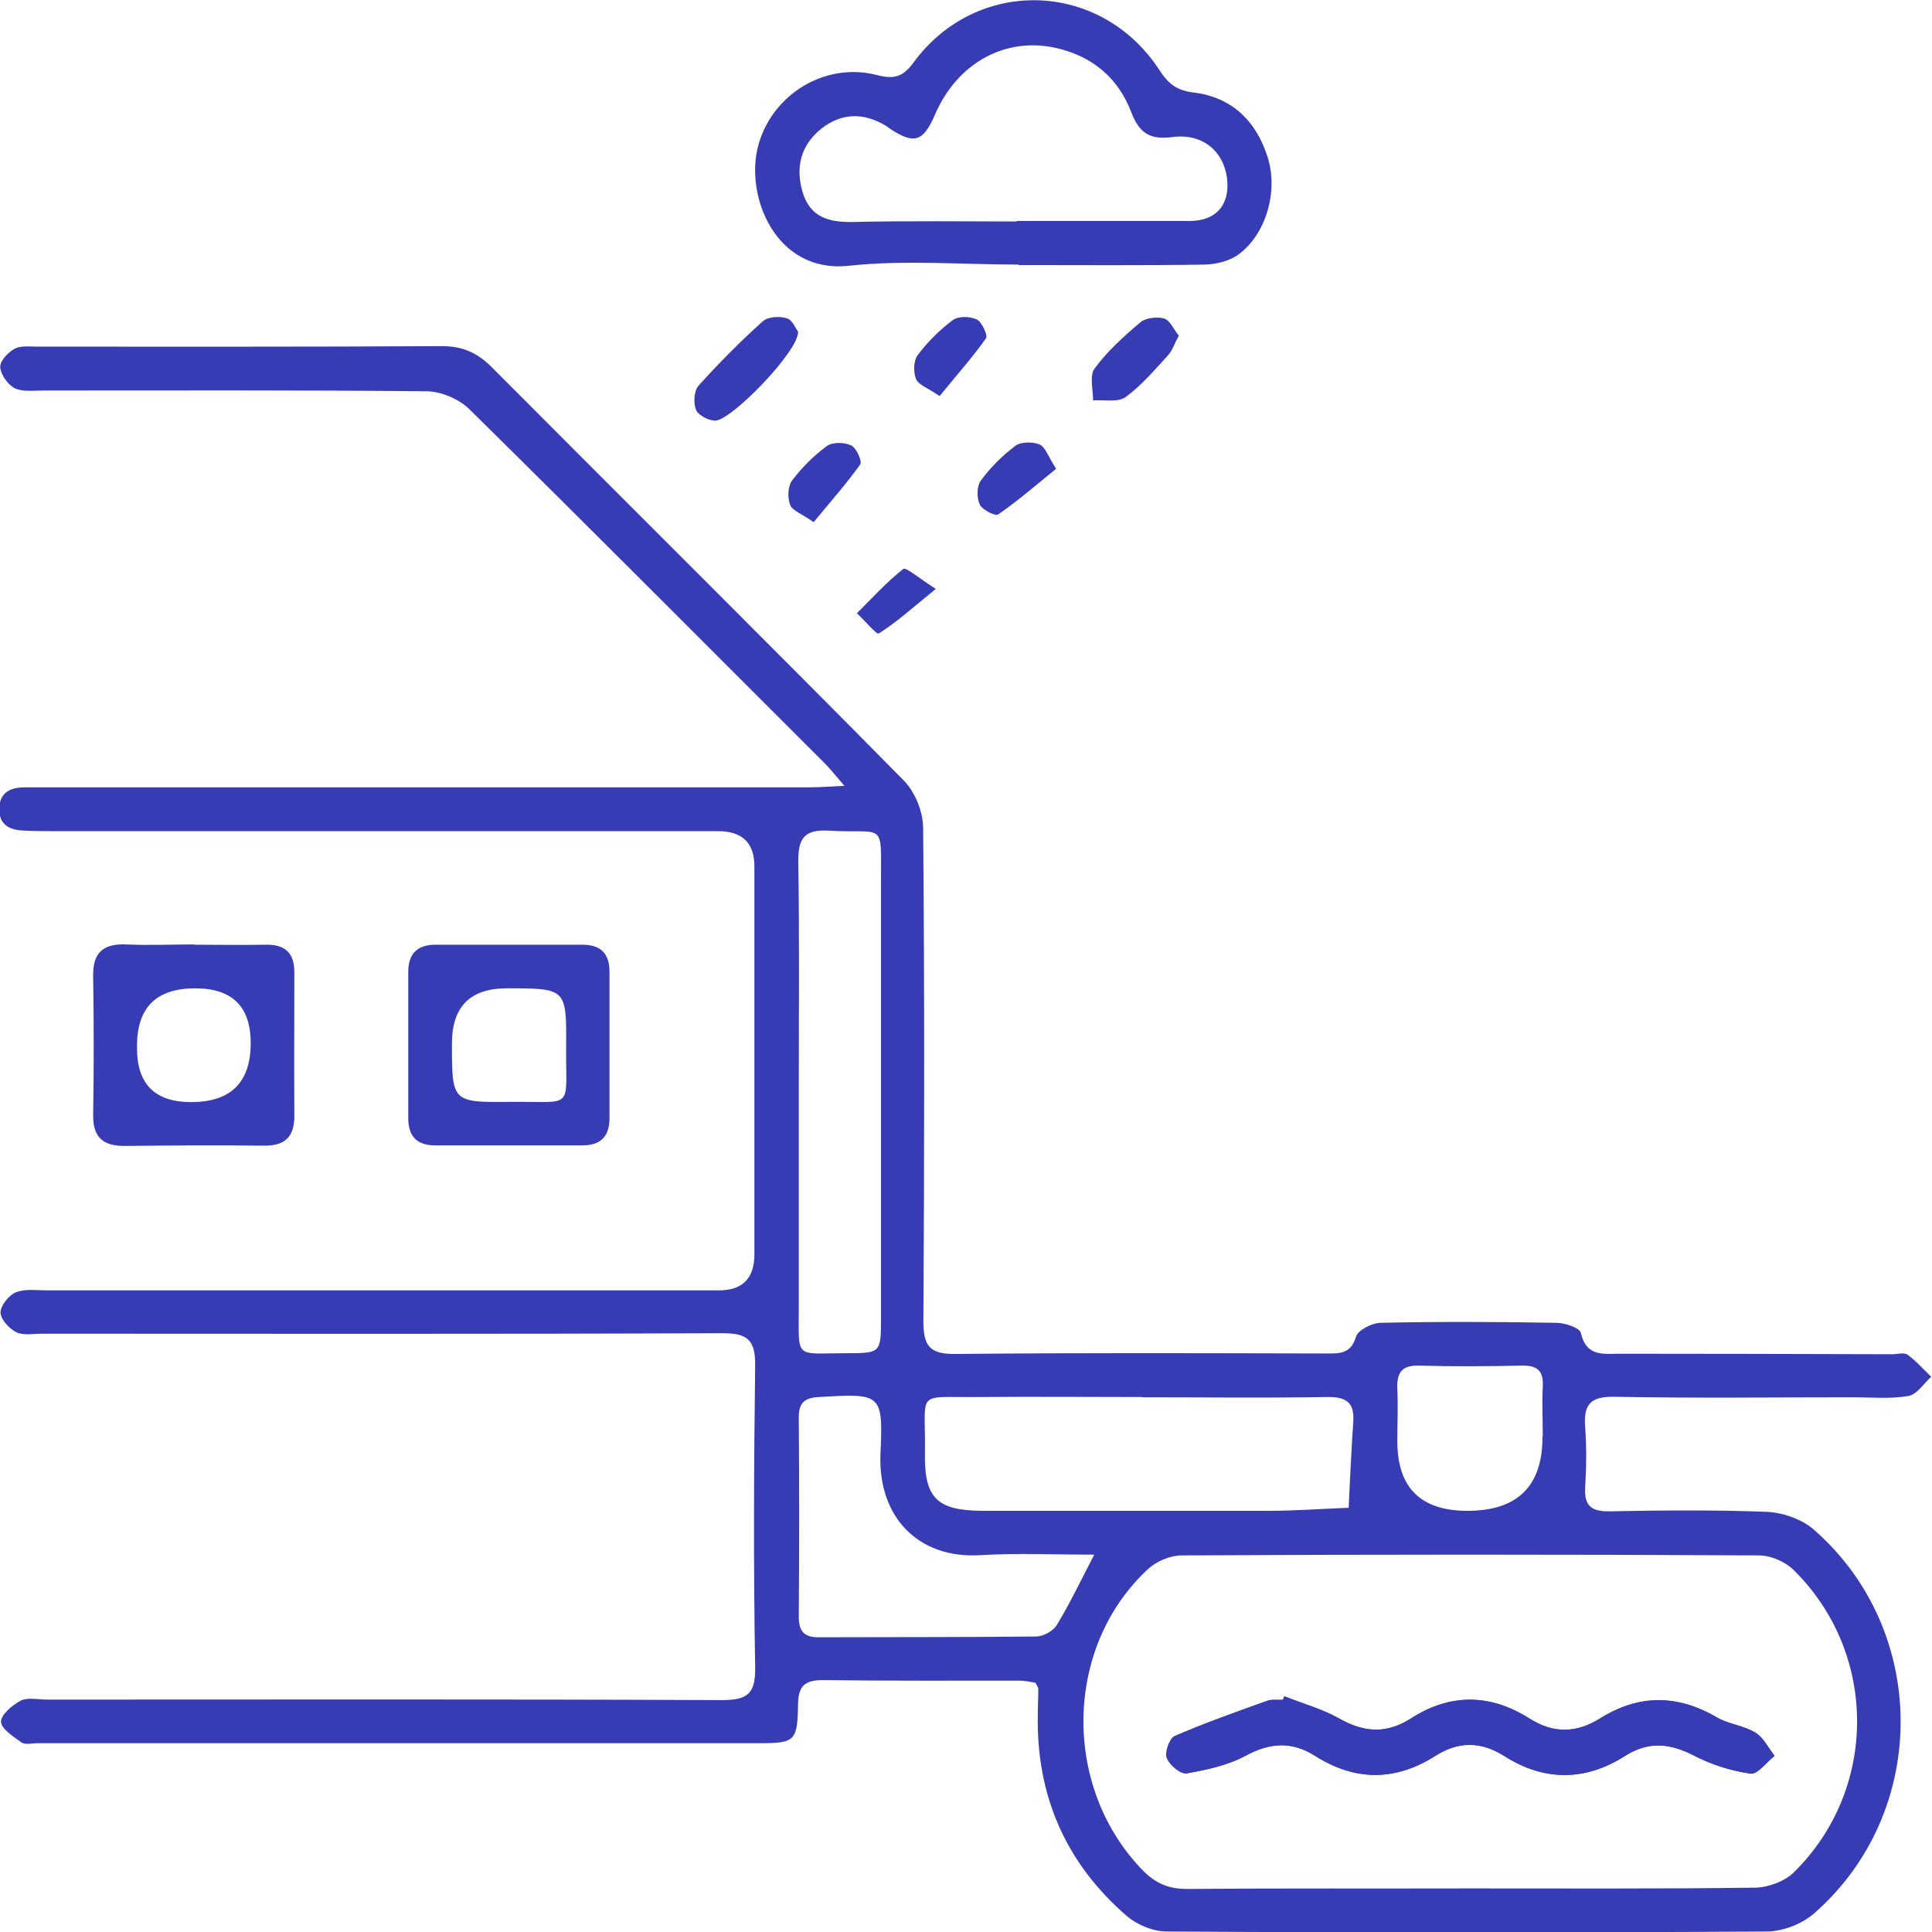 <svg width="38" height="38" viewBox="0 0 38 38" fill="none" xmlns="http://www.w3.org/2000/svg">
<g clip-path="url(#clip0_439_3041)">
<path d="M20.033 5.204C18.915 5.204 17.787 5.109 16.684 5.228C15.252 5.378 14.638 3.843 14.918 2.846C15.197 1.849 16.235 1.216 17.243 1.475C17.573 1.56 17.752 1.525 17.967 1.231C19.21 -0.464 21.65 -0.389 22.803 1.376C22.973 1.64 23.137 1.779 23.472 1.819C24.225 1.909 24.709 2.377 24.934 3.095C25.144 3.763 24.904 4.605 24.36 5.004C24.186 5.134 23.921 5.199 23.696 5.204C22.474 5.223 21.256 5.213 20.033 5.213V5.204ZM19.993 4.346C21.131 4.346 22.264 4.346 23.402 4.346C23.931 4.346 24.205 4.012 24.131 3.484C24.056 2.961 23.637 2.617 23.058 2.696C22.613 2.756 22.404 2.612 22.249 2.203C21.994 1.535 21.49 1.111 20.787 0.947C19.779 0.713 18.825 1.236 18.386 2.263C18.157 2.791 17.977 2.846 17.498 2.527C17.468 2.507 17.443 2.482 17.413 2.467C16.984 2.213 16.555 2.218 16.16 2.527C15.751 2.851 15.641 3.29 15.786 3.778C15.936 4.281 16.31 4.376 16.794 4.366C17.862 4.341 18.925 4.356 19.993 4.356V4.346Z" fill="#373CB4"/>
<path d="M3.828 18.581C4.292 18.581 4.756 18.591 5.215 18.581C5.6 18.571 5.794 18.736 5.789 19.13C5.789 20.072 5.784 21.014 5.789 21.956C5.789 22.369 5.595 22.539 5.19 22.534C4.282 22.524 3.374 22.529 2.46 22.539C2.036 22.544 1.827 22.379 1.832 21.931C1.847 21.024 1.847 20.116 1.832 19.204C1.822 18.736 2.031 18.556 2.485 18.576C2.93 18.596 3.379 18.576 3.823 18.576L3.828 18.581ZM3.838 19.439C3.076 19.439 2.695 19.816 2.695 20.57C2.695 20.57 2.695 20.605 2.695 20.62C2.695 21.324 3.049 21.677 3.758 21.677C4.54 21.677 4.931 21.289 4.931 20.515C4.931 19.797 4.567 19.439 3.838 19.439Z" fill="#373CB4"/>
<path d="M11.988 20.555C11.988 21.034 11.988 21.517 11.988 21.995C11.988 22.354 11.813 22.529 11.449 22.529C10.486 22.529 9.528 22.529 8.564 22.529C8.205 22.529 8.03 22.354 8.03 21.995C8.03 21.034 8.03 20.077 8.03 19.115C8.03 18.756 8.21 18.581 8.569 18.581C9.533 18.581 10.491 18.581 11.454 18.581C11.818 18.581 11.988 18.756 11.988 19.115C11.988 19.593 11.988 20.077 11.988 20.555ZM8.889 20.525C8.889 21.677 8.889 21.686 10.052 21.672C11.309 21.662 11.125 21.846 11.135 20.585C11.145 19.439 11.135 19.439 9.967 19.439C9.248 19.439 8.889 19.801 8.889 20.525Z" fill="#373CB4"/>
<path d="M15.696 6.534C15.701 6.918 14.354 8.304 14.054 8.274C13.919 8.264 13.73 8.164 13.69 8.06C13.635 7.93 13.65 7.691 13.735 7.591C14.134 7.147 14.558 6.719 15.002 6.32C15.102 6.23 15.332 6.215 15.476 6.26C15.591 6.295 15.656 6.475 15.701 6.529L15.696 6.534Z" fill="#373CB4"/>
<path d="M23.187 6.599C23.102 6.754 23.062 6.888 22.978 6.983C22.713 7.272 22.454 7.581 22.139 7.81C21.989 7.92 21.715 7.86 21.5 7.875C21.5 7.661 21.425 7.387 21.53 7.247C21.78 6.908 22.104 6.614 22.429 6.34C22.534 6.25 22.758 6.225 22.898 6.265C23.013 6.3 23.082 6.475 23.187 6.604V6.599Z" fill="#373CB4"/>
<path d="M16.001 10.268C15.766 10.103 15.581 10.043 15.541 9.929C15.486 9.789 15.496 9.565 15.576 9.455C15.771 9.196 16.006 8.962 16.265 8.772C16.375 8.692 16.61 8.697 16.744 8.762C16.844 8.812 16.964 9.076 16.919 9.136C16.644 9.52 16.325 9.879 16.001 10.273V10.268Z" fill="#373CB4"/>
<path d="M18.481 7.79C18.241 7.626 18.062 7.566 18.017 7.456C17.962 7.317 17.967 7.093 18.052 6.983C18.246 6.724 18.481 6.489 18.741 6.295C18.85 6.215 19.085 6.22 19.215 6.285C19.314 6.335 19.434 6.599 19.394 6.654C19.12 7.038 18.805 7.392 18.481 7.79Z" fill="#373CB4"/>
<path d="M20.772 9.221C20.378 9.54 20.023 9.849 19.634 10.118C19.579 10.158 19.319 10.028 19.27 9.924C19.21 9.794 19.21 9.565 19.29 9.455C19.479 9.196 19.714 8.962 19.973 8.767C20.083 8.687 20.313 8.687 20.447 8.742C20.557 8.787 20.612 8.972 20.767 9.211L20.772 9.221Z" fill="#373CB4"/>
<path d="M18.406 11.583C17.947 11.957 17.638 12.236 17.283 12.461C17.243 12.486 17.004 12.201 16.854 12.062C17.154 11.763 17.438 11.449 17.767 11.19C17.817 11.15 18.077 11.374 18.406 11.583Z" fill="#373CB4"/>
<path d="M25.264 33.365C25.264 33.365 25.244 33.41 25.233 33.434C25.129 33.439 25.019 33.419 24.924 33.454C24.315 33.674 23.701 33.888 23.107 34.147C23.003 34.192 22.908 34.461 22.953 34.576C23.008 34.715 23.227 34.9 23.342 34.88C23.741 34.81 24.155 34.72 24.505 34.531C24.979 34.272 25.408 34.242 25.862 34.531C26.651 35.034 27.444 35.039 28.233 34.536C28.682 34.252 29.121 34.247 29.585 34.536C30.374 35.039 31.178 35.034 31.966 34.536C32.43 34.242 32.849 34.287 33.324 34.531C33.663 34.705 34.052 34.83 34.432 34.885C34.571 34.905 34.746 34.66 34.906 34.536C34.781 34.376 34.686 34.172 34.526 34.077C34.297 33.938 33.997 33.913 33.768 33.778C32.994 33.325 32.231 33.33 31.477 33.798C31.003 34.097 30.554 34.102 30.08 33.798C29.306 33.31 28.523 33.305 27.749 33.803C27.275 34.107 26.831 34.077 26.346 33.803C26.012 33.614 25.628 33.509 25.268 33.365H25.264Z" fill="#373CB4"/>
<path d="M25.263 33.365C25.623 33.509 26.007 33.614 26.341 33.803C26.826 34.077 27.27 34.107 27.744 33.803C28.517 33.305 29.301 33.31 30.075 33.798C30.549 34.097 30.998 34.092 31.472 33.798C32.226 33.325 32.984 33.32 33.763 33.778C33.992 33.913 34.292 33.938 34.521 34.077C34.681 34.177 34.776 34.381 34.901 34.536C34.741 34.66 34.566 34.905 34.427 34.885C34.047 34.83 33.658 34.71 33.319 34.531C32.849 34.287 32.425 34.242 31.961 34.536C31.178 35.039 30.369 35.039 29.581 34.536C29.121 34.242 28.682 34.247 28.228 34.536C27.434 35.039 26.646 35.034 25.857 34.531C25.403 34.247 24.979 34.277 24.5 34.531C24.151 34.72 23.736 34.81 23.337 34.88C23.222 34.9 22.998 34.715 22.948 34.576C22.903 34.466 23.003 34.192 23.102 34.147C23.696 33.888 24.31 33.674 24.919 33.454C25.014 33.419 25.124 33.439 25.229 33.434C25.238 33.41 25.248 33.389 25.259 33.365H25.263Z" fill="#373CB4"/>
<path d="M20.383 33.1C20.283 33.086 20.168 33.056 20.048 33.056C18.756 33.056 17.468 33.061 16.175 33.046C15.816 33.046 15.701 33.175 15.696 33.524C15.686 34.247 15.636 34.287 14.928 34.287C10.196 34.287 5.46 34.287 0.729 34.287C0.624 34.287 0.494 34.322 0.424 34.272C0.265 34.157 0.025 34.008 0.02 33.863C0.02 33.724 0.245 33.534 0.409 33.449C0.549 33.38 0.749 33.429 0.918 33.429C5.34 33.429 9.767 33.419 14.189 33.439C14.703 33.439 14.863 33.32 14.853 32.782C14.818 30.808 14.828 28.829 14.853 26.85C14.858 26.347 14.693 26.222 14.204 26.222C9.747 26.242 5.29 26.232 0.829 26.232C0.659 26.232 0.459 26.272 0.319 26.202C0.18 26.132 0.01 25.948 0.01 25.814C0.01 25.679 0.175 25.474 0.309 25.42C0.489 25.345 0.714 25.38 0.918 25.38C5.325 25.38 9.732 25.38 14.139 25.38C14.605 25.38 14.838 25.144 14.838 24.672C14.838 22.13 14.838 19.583 14.838 17.041C14.838 16.579 14.6 16.348 14.124 16.348C9.787 16.348 5.45 16.348 1.113 16.348C0.908 16.348 0.699 16.348 0.494 16.338C0.205 16.333 -0.025 16.234 -0.015 15.895C2.71993e-05 15.556 0.24 15.481 0.524 15.486C0.644 15.486 0.764 15.486 0.883 15.486C5.894 15.486 10.9 15.486 15.911 15.486C16.11 15.486 16.305 15.471 16.609 15.456C16.435 15.257 16.345 15.142 16.245 15.037C13.909 12.705 11.579 10.362 9.228 8.045C9.023 7.845 8.669 7.696 8.385 7.696C5.874 7.671 3.359 7.681 0.848 7.681C0.659 7.681 0.444 7.711 0.289 7.636C0.155 7.566 0.015 7.372 0.005 7.222C-0.005 7.103 0.16 6.928 0.289 6.858C0.414 6.794 0.589 6.818 0.744 6.818C3.394 6.818 6.044 6.823 8.694 6.808C9.113 6.808 9.403 6.948 9.687 7.237C12.382 9.944 15.092 12.63 17.772 15.347C17.997 15.571 18.157 15.97 18.157 16.288C18.186 19.518 18.181 22.753 18.162 25.983C18.162 26.471 18.281 26.636 18.79 26.631C21.216 26.606 23.642 26.616 26.072 26.621C26.337 26.621 26.566 26.641 26.671 26.292C26.711 26.162 26.98 26.023 27.15 26.018C28.303 25.993 29.456 25.998 30.609 26.018C30.778 26.018 31.068 26.113 31.093 26.217C31.207 26.711 31.567 26.621 31.896 26.626C33.668 26.626 35.44 26.631 37.217 26.636C37.321 26.636 37.451 26.596 37.521 26.646C37.691 26.77 37.83 26.935 37.985 27.079C37.835 27.214 37.701 27.433 37.531 27.458C37.181 27.518 36.812 27.483 36.448 27.483C34.881 27.483 33.314 27.503 31.752 27.473C31.282 27.463 31.143 27.628 31.178 28.066C31.207 28.46 31.203 28.859 31.178 29.253C31.158 29.616 31.297 29.731 31.657 29.726C32.69 29.706 33.723 29.696 34.756 29.736C35.07 29.751 35.44 29.881 35.669 30.08C37.95 32.064 37.955 35.647 35.679 37.636C35.445 37.84 35.075 37.985 34.766 37.99C30.823 38.015 26.886 38.015 22.943 37.99C22.683 37.99 22.369 37.86 22.169 37.691C20.966 36.654 20.383 35.323 20.412 33.733C20.412 33.564 20.422 33.389 20.422 33.22C20.422 33.19 20.398 33.16 20.367 33.1H20.383ZM28.932 37.143C30.788 37.143 32.65 37.153 34.507 37.128C34.766 37.128 35.095 37.008 35.275 36.834C36.947 35.199 36.942 32.507 35.27 30.872C35.105 30.713 34.826 30.593 34.596 30.593C30.813 30.573 27.025 30.573 23.242 30.593C23.013 30.593 22.733 30.713 22.569 30.872C20.927 32.403 20.892 35.139 22.459 36.769C22.713 37.038 22.983 37.158 23.362 37.153C25.219 37.138 27.08 37.148 28.937 37.143H28.932ZM22.459 27.478C21.396 27.478 20.328 27.468 19.265 27.478C17.977 27.493 18.212 27.314 18.192 28.58C18.177 29.472 18.436 29.711 19.324 29.716C21.196 29.716 23.073 29.716 24.944 29.716C25.473 29.716 26.002 29.676 26.526 29.656C26.556 29.098 26.576 28.54 26.616 27.982C26.646 27.598 26.496 27.473 26.112 27.478C24.894 27.498 23.671 27.483 22.454 27.483L22.459 27.478ZM15.711 21.442C15.711 22.868 15.711 24.293 15.711 25.719C15.711 26.75 15.626 26.616 16.629 26.616C17.328 26.616 17.328 26.616 17.328 25.908C17.328 23.057 17.328 20.201 17.328 17.35C17.328 16.124 17.418 16.403 16.305 16.338C15.811 16.308 15.696 16.498 15.701 16.956C15.726 18.452 15.711 19.947 15.711 21.442ZM21.52 30.578C20.722 30.578 20.008 30.544 19.294 30.588C18.052 30.668 17.263 29.826 17.318 28.59C17.373 27.398 17.328 27.408 16.105 27.478C15.821 27.493 15.711 27.593 15.711 27.877C15.721 29.183 15.721 30.489 15.711 31.795C15.711 32.069 15.801 32.203 16.095 32.203C17.523 32.198 18.95 32.203 20.378 32.188C20.517 32.188 20.707 32.084 20.782 31.969C21.031 31.56 21.236 31.132 21.52 30.583V30.578ZM30.344 28.251C30.344 27.927 30.329 27.598 30.344 27.274C30.364 26.955 30.229 26.85 29.92 26.86C29.251 26.875 28.582 26.88 27.914 26.86C27.559 26.85 27.469 27.01 27.484 27.324C27.499 27.668 27.484 28.012 27.484 28.35C27.484 29.261 27.944 29.716 28.862 29.716C29.85 29.716 30.343 29.228 30.339 28.251H30.344Z" fill="#373CB4"/>
</g>
<defs>
<clipPath id="clip0_439_3041">
<rect width="38" height="38" fill="white"/>
</clipPath>
</defs>
</svg>
